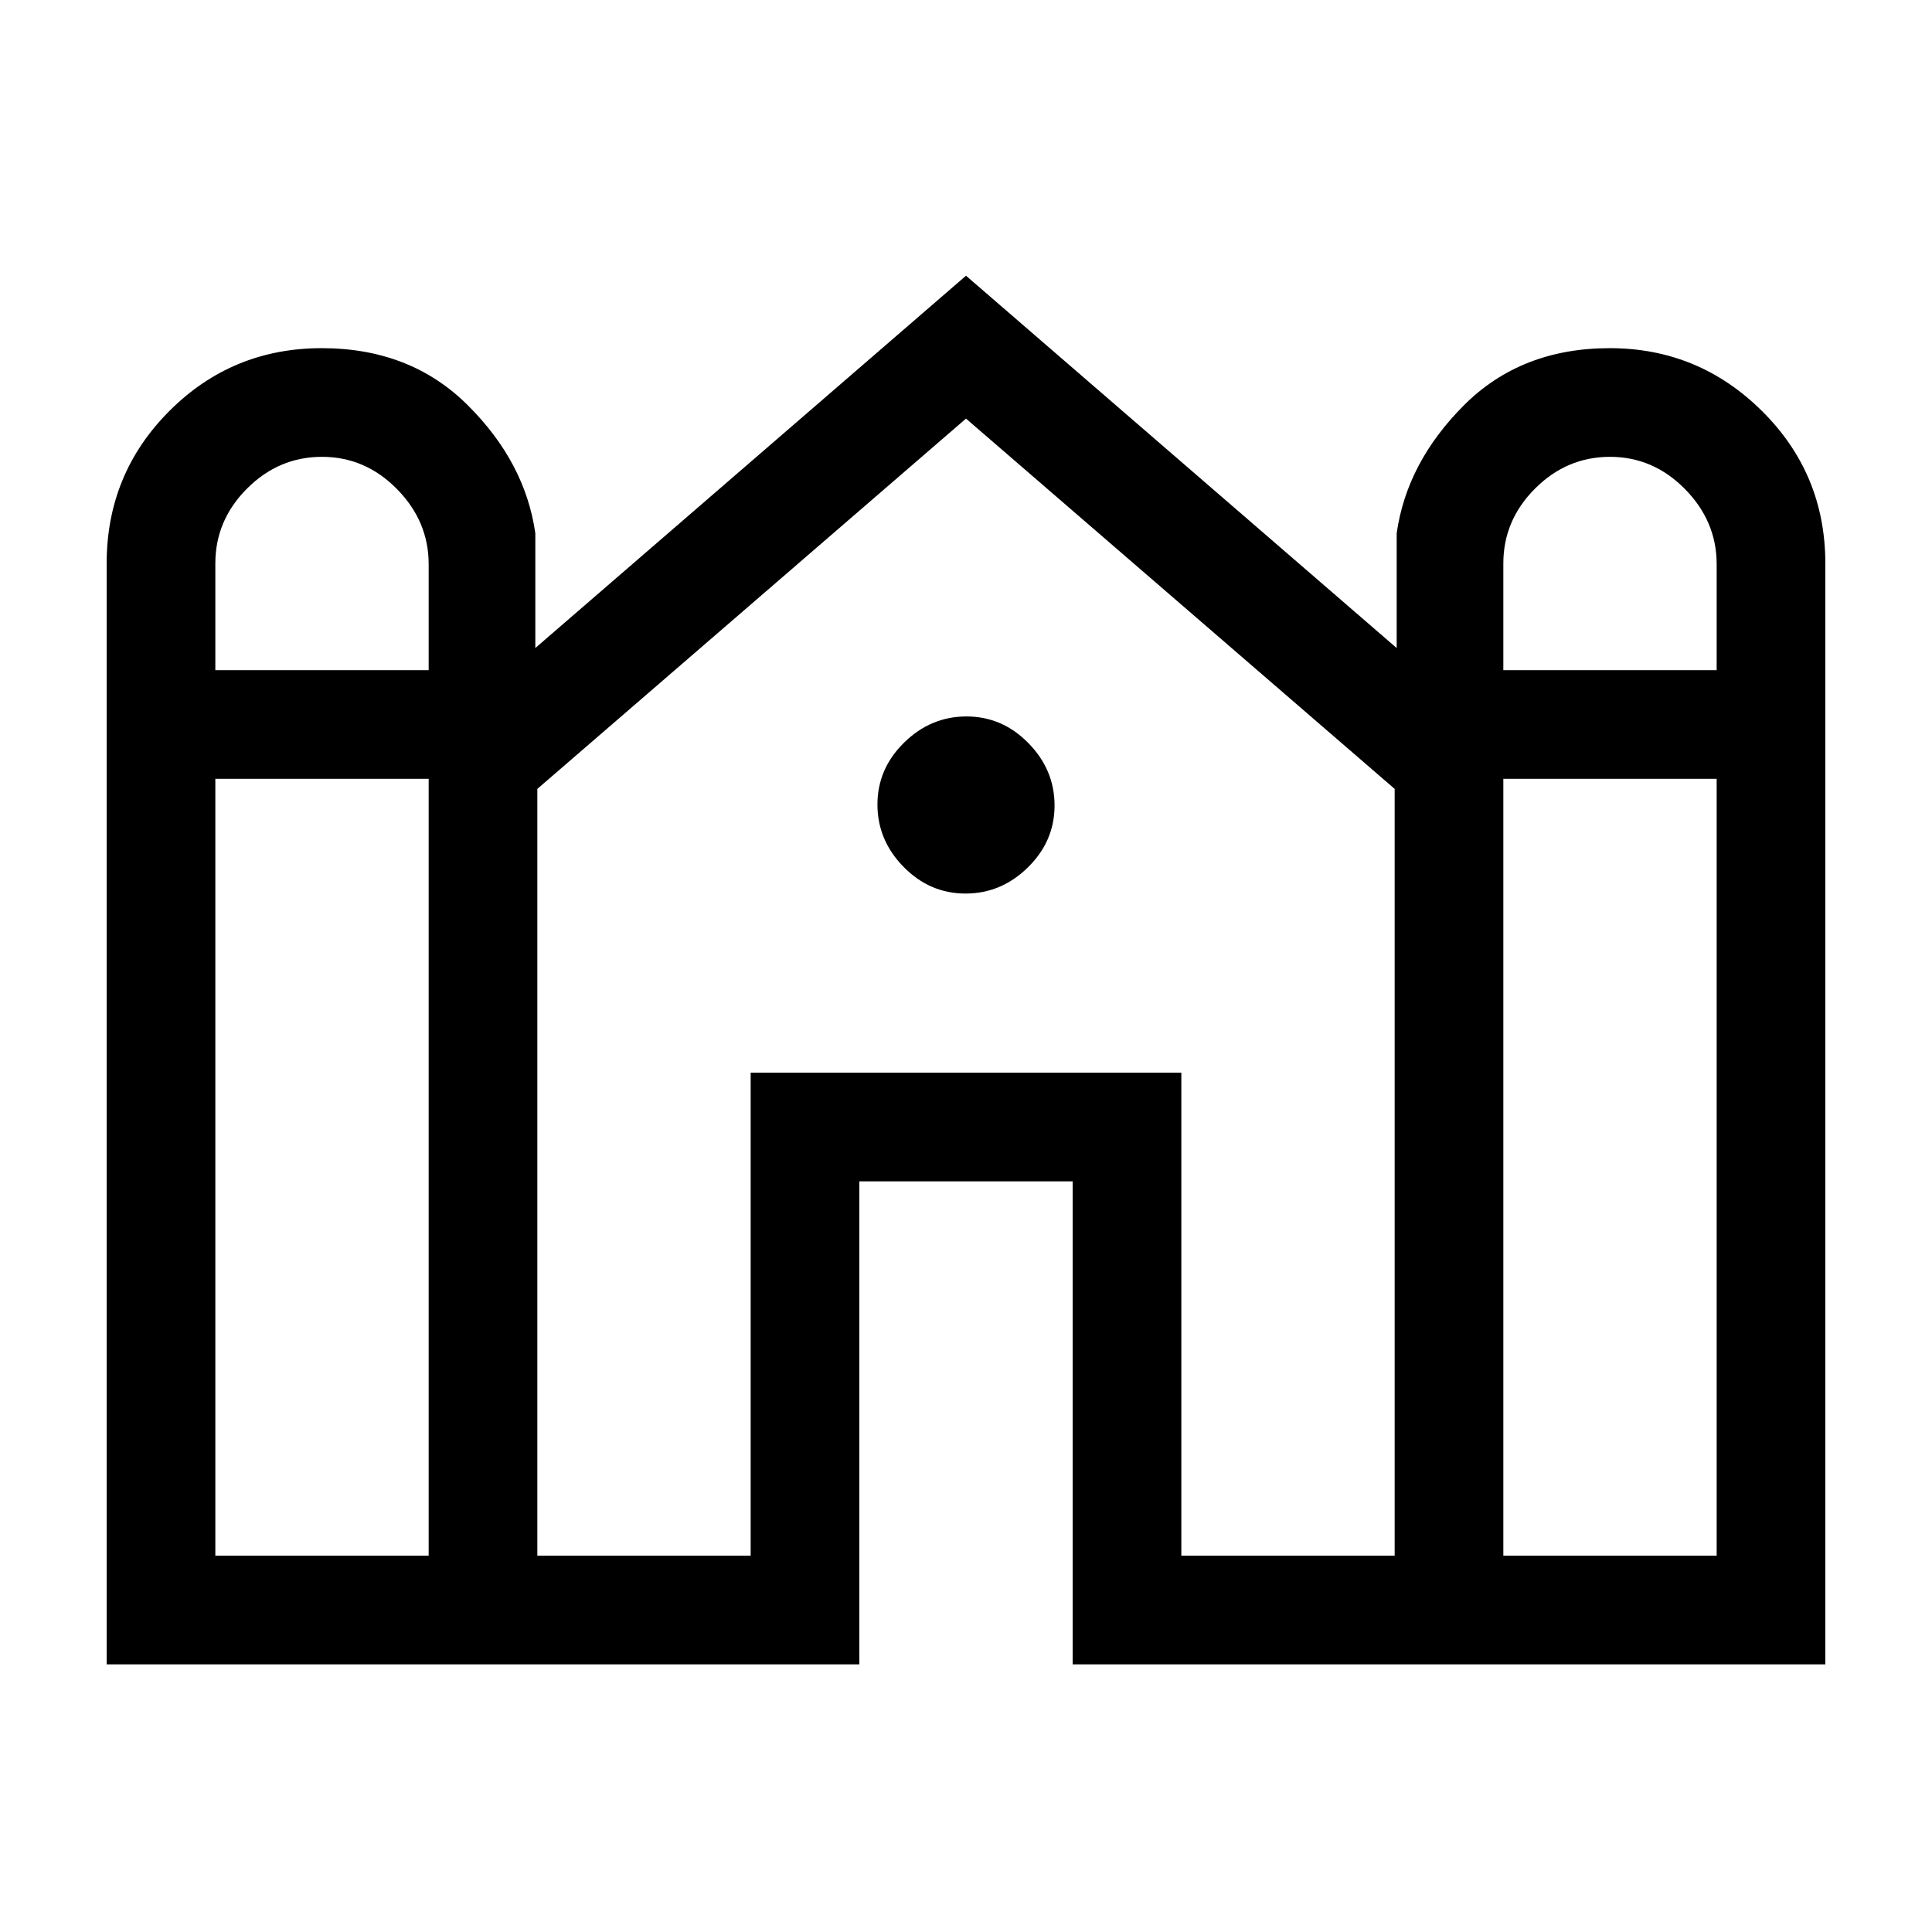 <svg xmlns="http://www.w3.org/2000/svg" height="24" viewBox="0 -960 960 960" width="24"><path d="M53-133v-547q0-44.58 31.17-75.79Q115.35-787 159.88-787q44.12 0 72.62 28.42Q261-730.17 266-695v57l214-185 214 185v-57q5-35.17 33.38-63.58Q755.76-787 799.88-787q44.12 0 75.62 31.21Q907-724.58 907-680v547H533v-240H427v240H53Zm694-494h106v-52.67Q853-701 837.24-717q-15.77-16-37.24-16-21.47 0-37.24 15.76Q747-701.47 747-680v53Zm-640 0h106v-52.67Q213-701 197.24-717T160-733q-21.48 0-37.24 15.76Q107-701.47 107-680v53Zm0 440h106v-386H107v386Zm160 0h106v-240h214v240h106v-381L480-752 267-568v381Zm480 0h106v-386H747v386ZM479.76-516Q462-516 449-529.24q-13-13.23-13-31Q436-578 449.24-591q13.23-13 31-13Q498-604 511-590.76q13 13.23 13 31Q524-542 510.76-529q-13.23 13-31 13Z"/></svg>